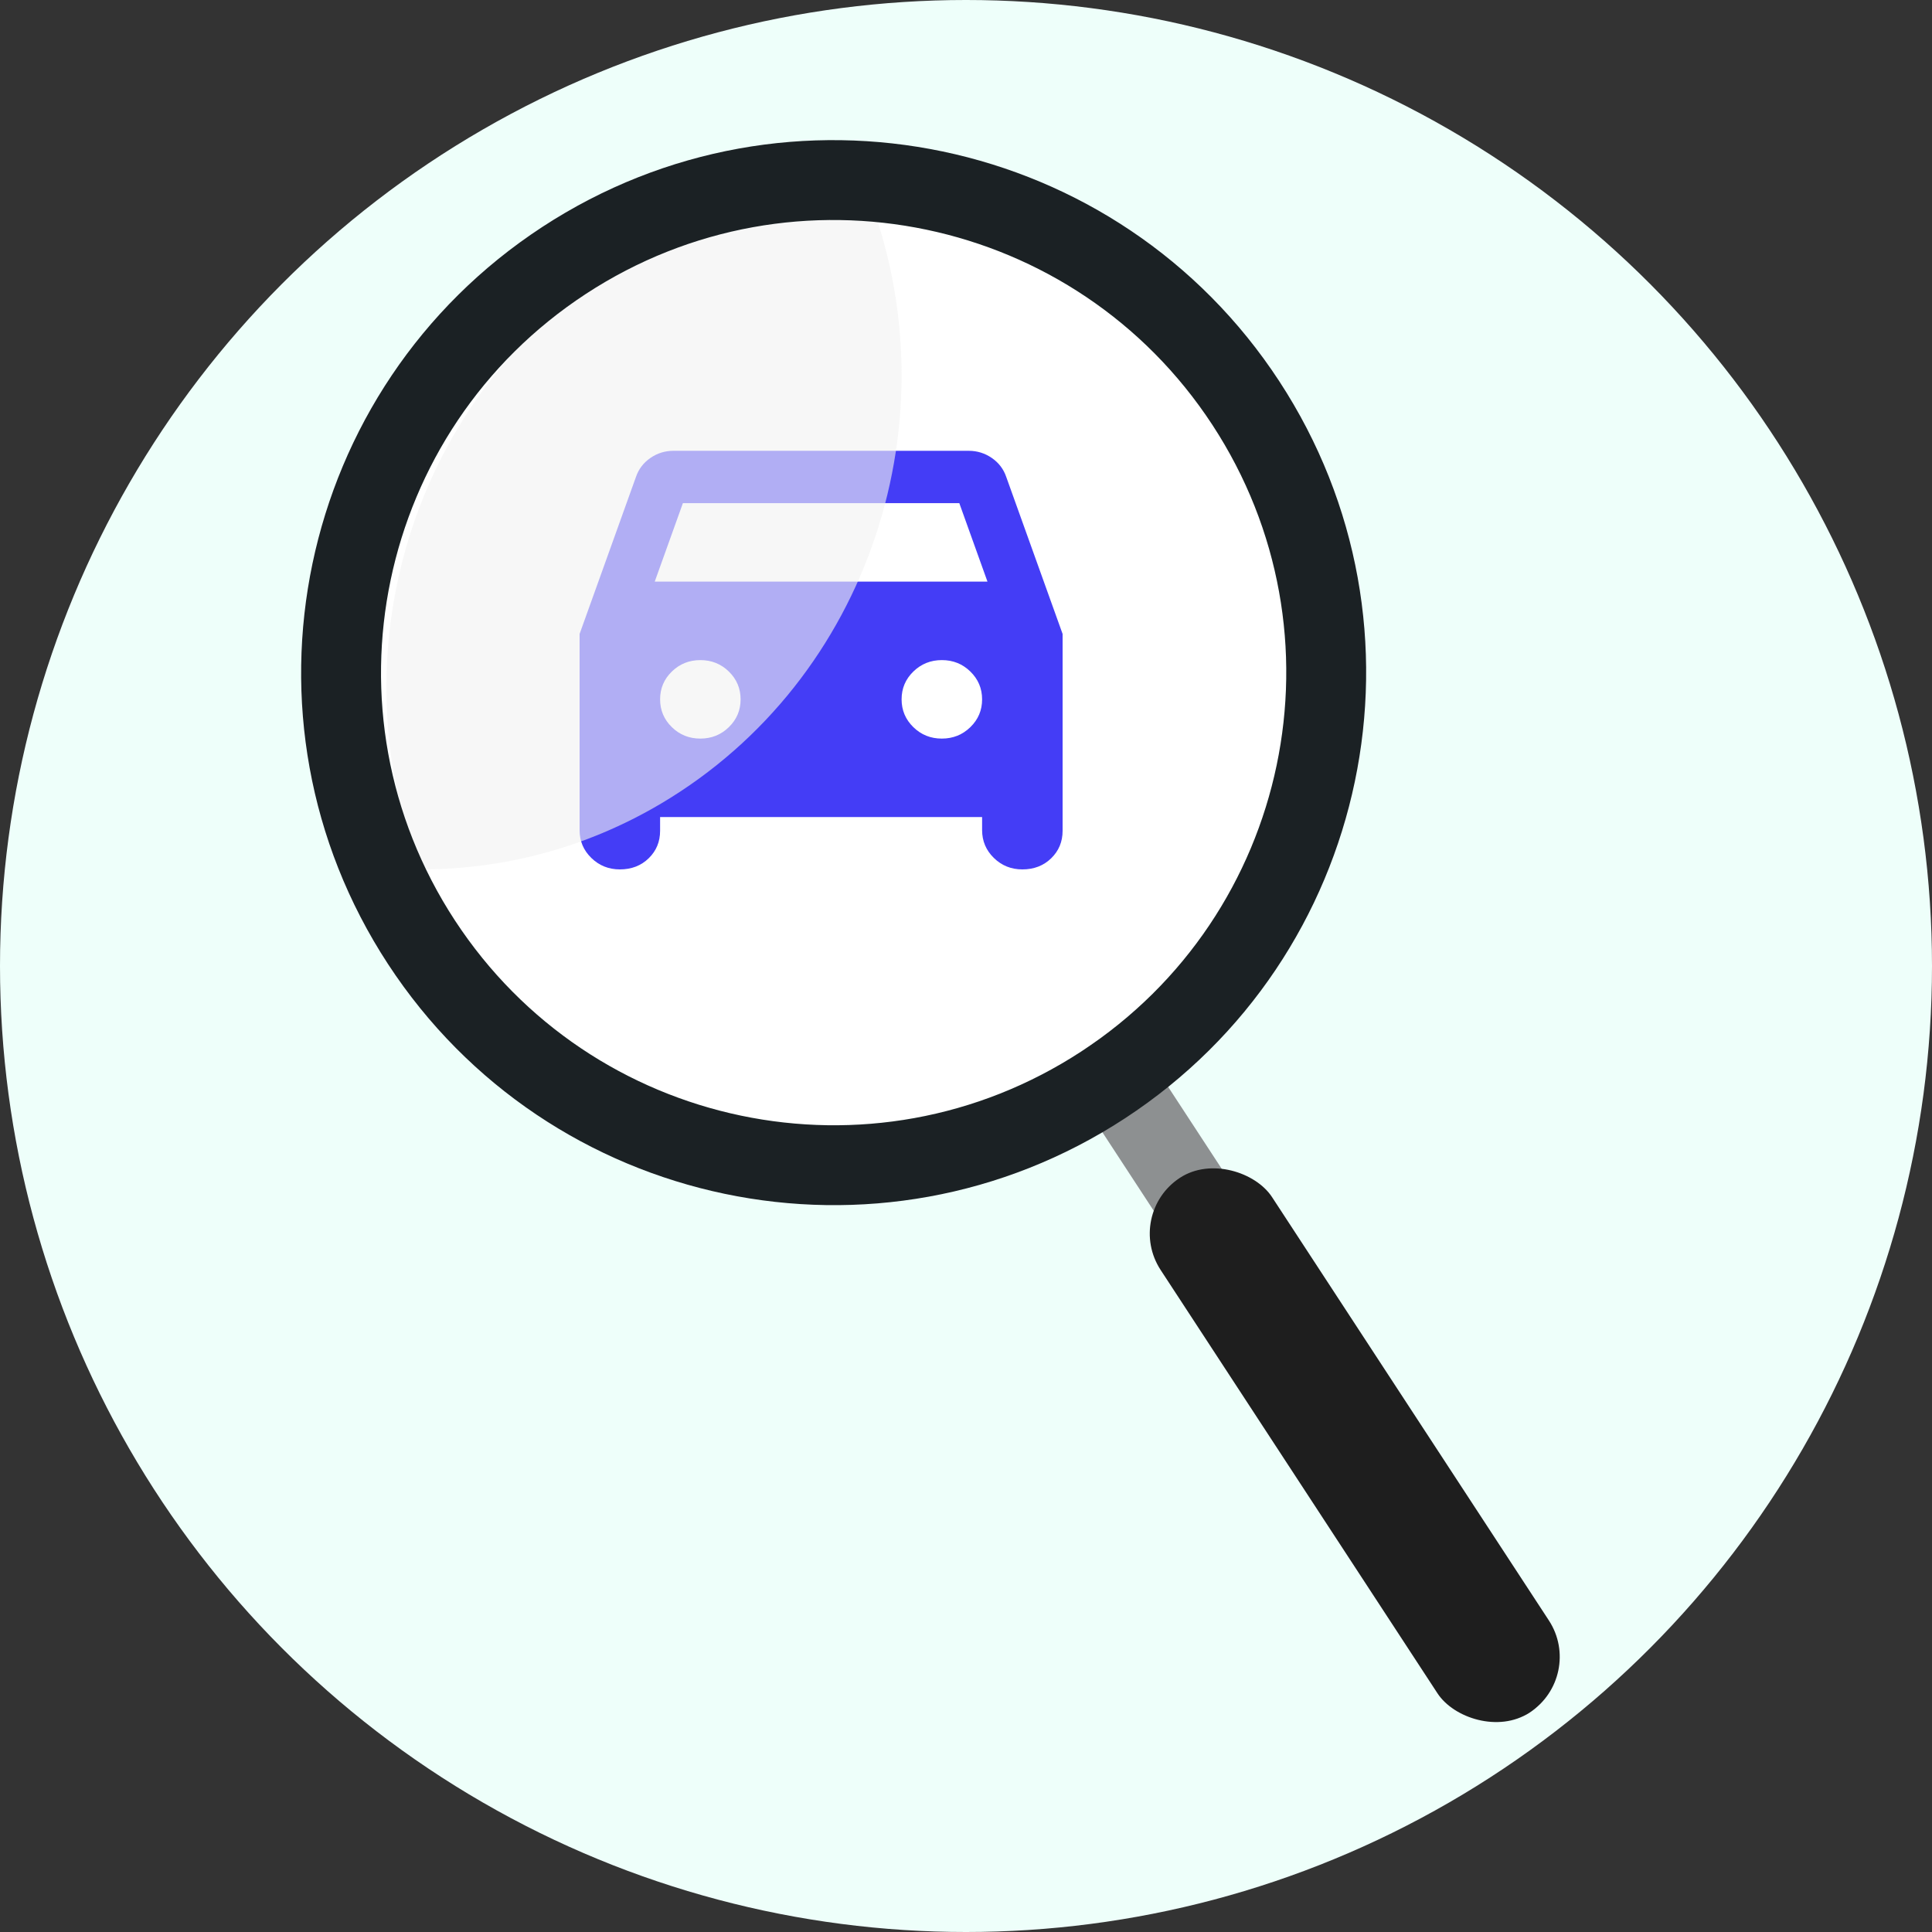 <svg width="200" height="200" viewBox="0 0 200 200" fill="none" xmlns="http://www.w3.org/2000/svg">
<rect x="0" y="0" width="200" height="200" fill="#333333" stroke="none"/>
<g clip-path="url(#clip0_10_278)">
<circle cx="100" cy="100" r="100" fill="#EEFFFA"/>
<g clip-path="url(#clip1_10_278)">
<circle cx="86.299" cy="69.632" r="46.851" transform="rotate(-33.182 86.299 69.632)" fill="white"/>
<path d="M68.333 84.583V86.005C68.333 87.134 67.94 88.082 67.153 88.849C66.366 89.616 65.37 90 64.167 90C63.009 90 62.025 89.605 61.214 88.814C60.403 88.023 59.998 87.064 60 85.938V65.625L65.833 49.375C66.111 48.562 66.608 47.908 67.325 47.411C68.042 46.915 68.841 46.667 69.722 46.667H100.278C101.157 46.667 101.956 46.915 102.675 47.411C103.394 47.908 103.891 48.562 104.167 49.375L110 65.625V86.005C110 87.134 109.606 88.082 108.819 88.849C108.032 89.616 107.037 90 105.833 90C104.676 90 103.693 89.605 102.883 88.814C102.074 88.023 101.669 87.064 101.667 85.938V84.583H68.333ZM67.778 60.208H102.222L99.306 52.083H70.694L67.778 60.208ZM72.5 76.458C73.657 76.458 74.642 76.063 75.453 75.272C76.264 74.481 76.668 73.522 76.667 72.396C76.667 71.267 76.261 70.308 75.45 69.517C74.639 68.726 73.656 68.332 72.5 68.333C71.343 68.333 70.358 68.729 69.547 69.519C68.736 70.31 68.332 71.269 68.333 72.396C68.333 73.524 68.739 74.484 69.55 75.275C70.361 76.066 71.344 76.46 72.5 76.458ZM97.5 76.458C98.657 76.458 99.642 76.063 100.453 75.272C101.264 74.481 101.669 73.522 101.667 72.396C101.667 71.267 101.261 70.308 100.45 69.517C99.639 68.726 98.656 68.332 97.5 68.333C96.343 68.333 95.358 68.729 94.547 69.519C93.736 70.31 93.332 71.269 93.333 72.396C93.333 73.524 93.739 74.484 94.55 75.275C95.361 76.066 96.344 76.46 97.5 76.458Z" fill="#443DF6"/>
<path d="M64.904 26.853C43.215 39.712 34.515 66.787 43.512 90C51.985 90.012 60.583 87.839 68.444 83.178C90.133 70.319 98.815 43.213 89.818 20C81.345 19.988 72.765 22.192 64.904 26.853Z" fill="#F2F2F2" fill-opacity="0.624"/>
<rect x="109.634" y="110.352" width="8.268" height="82.679" rx="4.134" transform="rotate(-33.182 109.634 110.352)" fill="#8D9091"/>
<rect x="116.377" y="125.699" width="13.78" height="66.143" rx="6.89" transform="rotate(-33.182 116.377 125.699)" fill="#1E1E1E"/>
<path fill-rule="evenodd" clip-rule="evenodd" d="M116.465 115.763C141.943 99.102 149.09 64.942 132.43 39.465C115.769 13.987 81.609 6.84 56.131 23.5C30.654 40.161 23.506 74.321 40.167 99.799C56.828 125.276 90.988 132.424 116.465 115.763ZM111.94 108.843C133.596 94.681 139.671 65.646 125.51 43.99C111.348 22.334 82.312 16.258 60.656 30.42C39 44.582 32.925 73.618 47.087 95.274C61.248 116.93 90.284 123.005 111.94 108.843Z" fill="#1B2124"/>
</g>
</g>
<defs>
<clipPath id="clip0_10_278">
<rect width="200" height="200" fill="white"/>
</clipPath>
<clipPath id="clip1_10_278">
<rect width="110.239" height="184.65" fill="white" transform="translate(10 53.667) rotate(-33.182)"/>
</clipPath>
</defs>
</svg>
